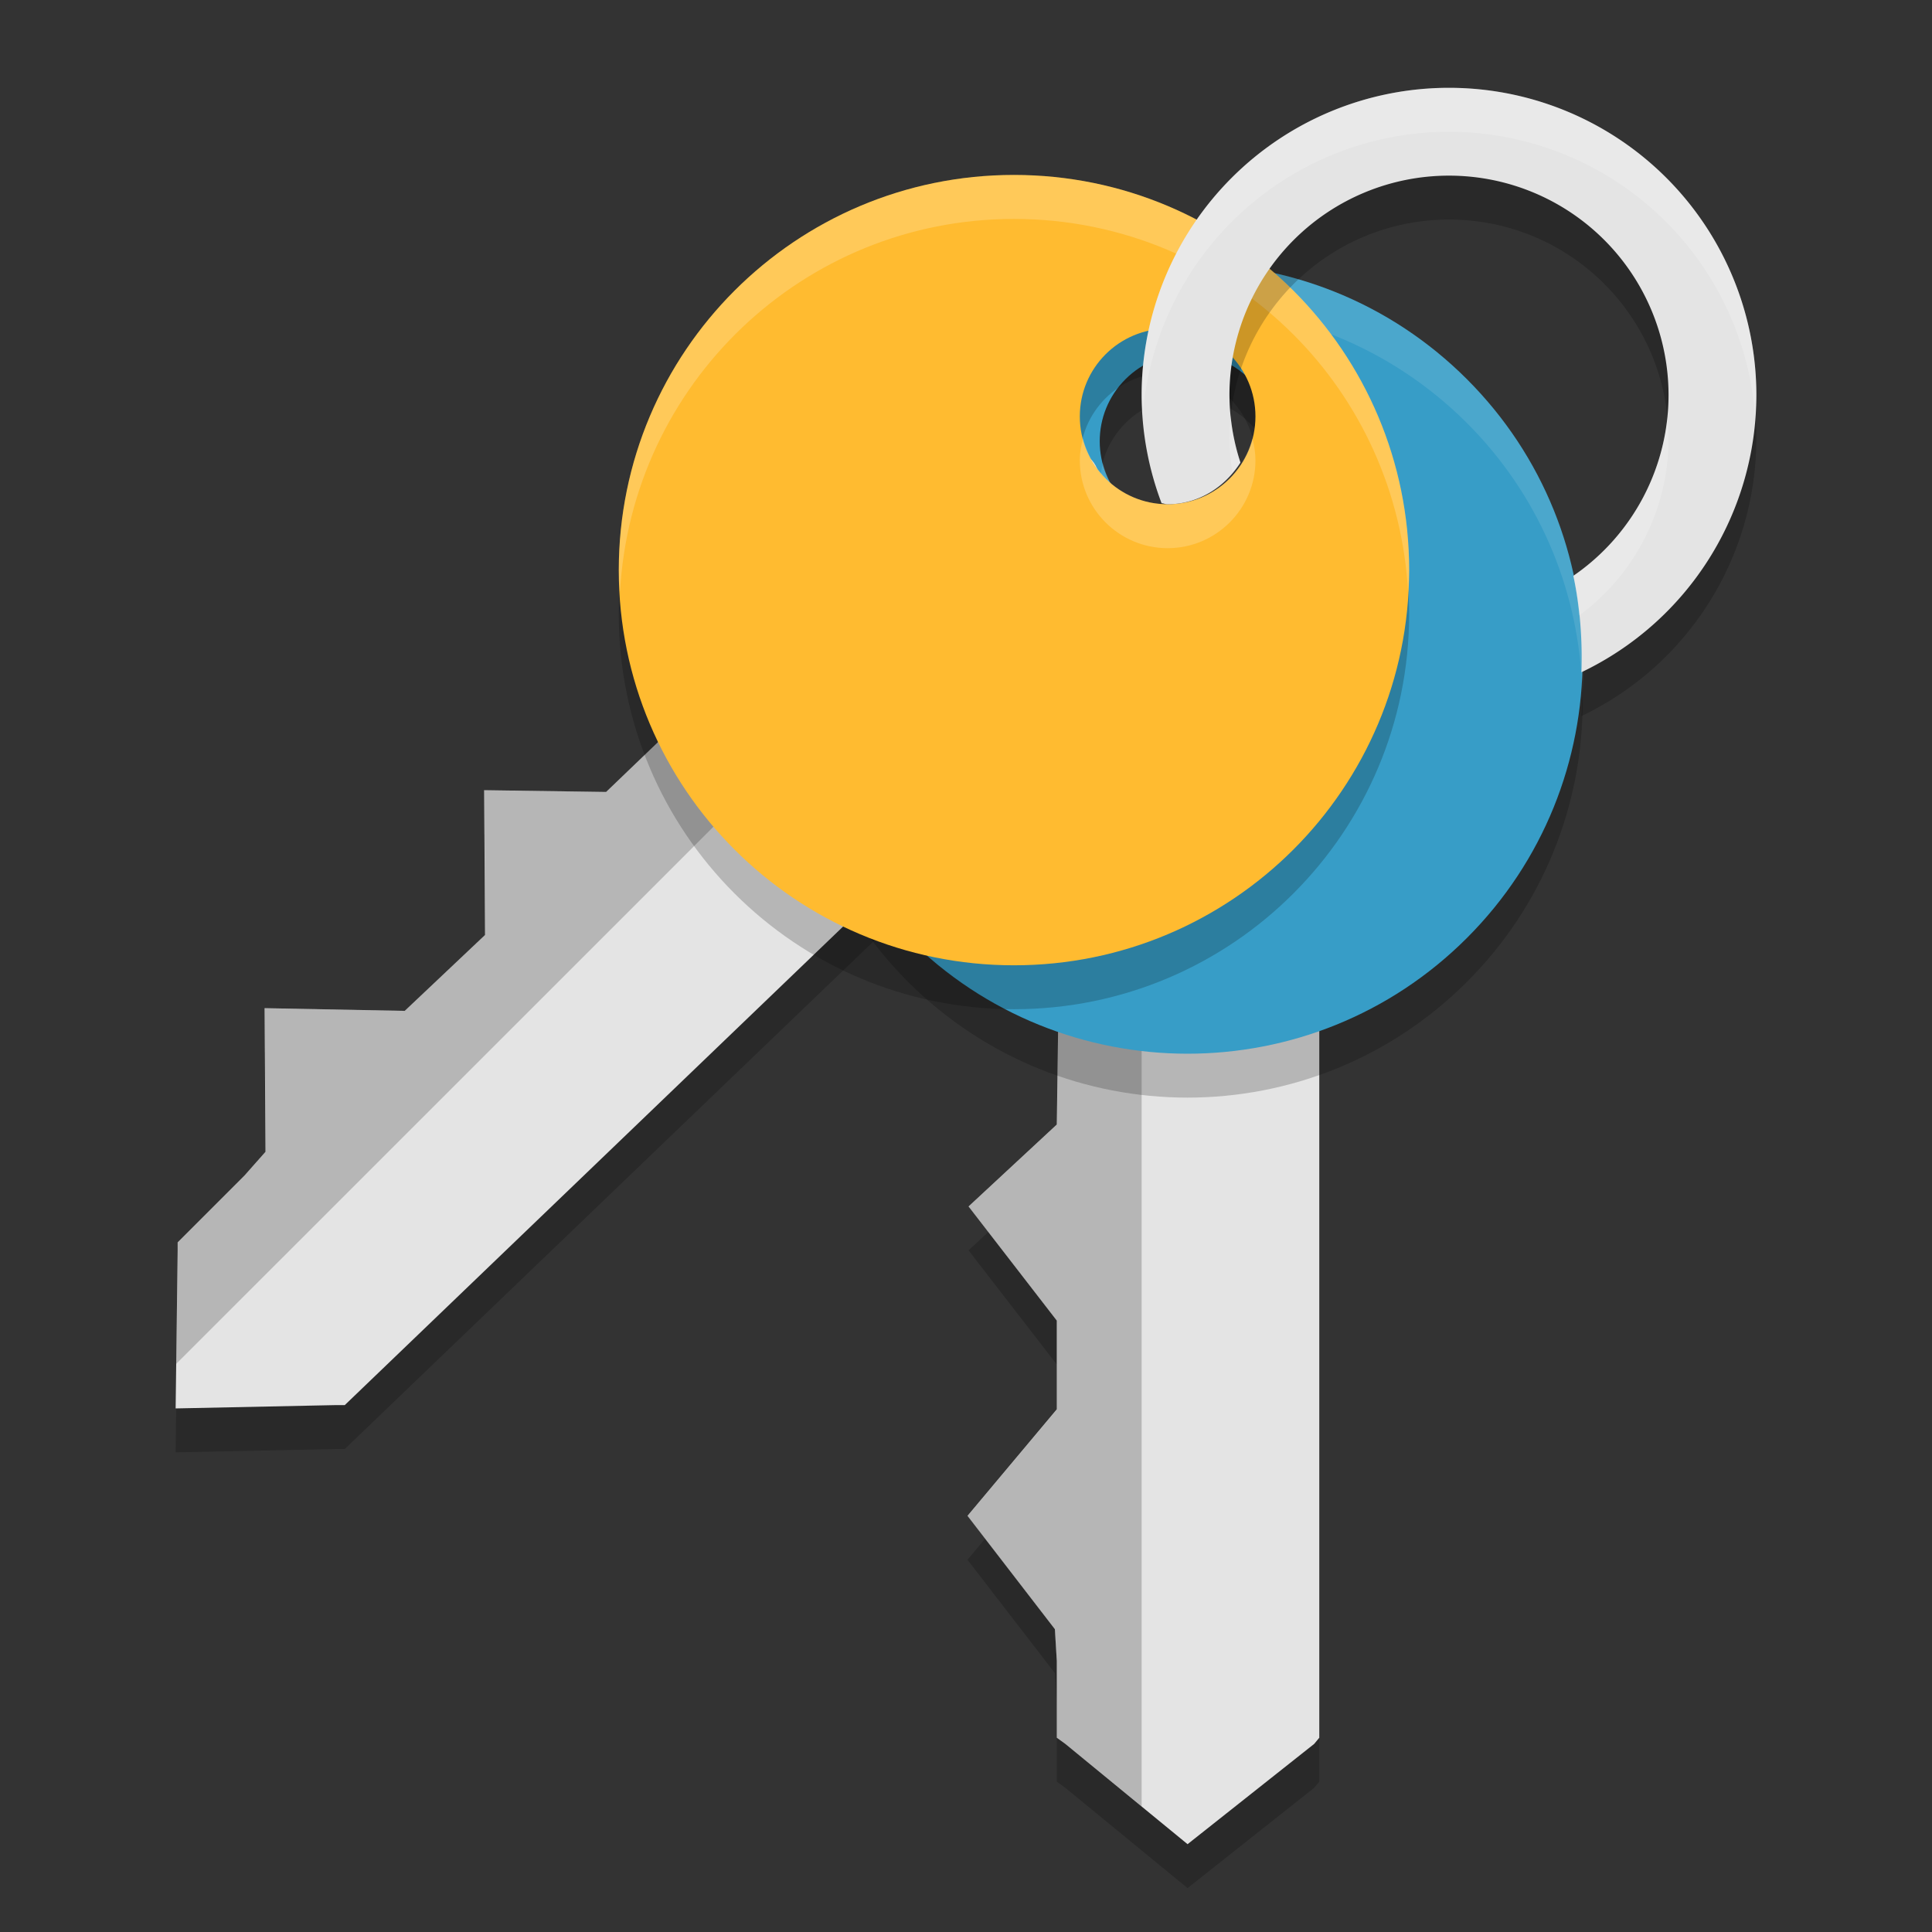 <svg xmlns="http://www.w3.org/2000/svg" width="22" height="22" version="1">
 <rect width="100%" height="100%" fill="#333333" stroke="none"/>
 <path style="opacity:0.2" d="m 15.798,5.59 c 1.367,1.367 1.867,3.583 0.5,4.95 -0.358,0.356 -0.801,0.631 -1.275,0.804 v 8.944 l -0.058,0.07 -1.442,1.142 -1.392,-1.142 -0.097,-0.07 v -0.874 l -0.022,-0.362 -0.995,-1.291 1.017,-1.213 v -1.01 l -1.005,-1.3 1.005,-0.933 0.027,-1.961 c -0.474,-0.174 -0.855,-0.448 -1.213,-0.804 -1.367,-1.367 -1.367,-3.583 0,-4.95 0.648,-0.647 0.191,2.589 1.106,2.58 v 0 L 12.78,7.831 C 13.694,7.84 15.151,4.945 15.798,5.59 Z m -2.142,1.136 c -0.586,-0.586 -0.633,0.026 -1.219,0.612 -0.586,0.586 -0.761,-0.212 -0.175,0.374 0.586,0.586 1.536,0.586 2.121,0 C 14.97,7.126 14.242,7.312 13.656,6.726 Z"/>
 <path d="m 14.859,6.897 c 0,1.933 -1.213,3.854 -3.146,3.854 -0.505,-0.001 -1.004,-0.112 -1.462,-0.324 L 3.926,16.5 H 3.827 L 2,16.538 l 0.023,-1.792 -3e-7,-0.099 0.76,-0.76 0.24,-0.271 -0.01,-1.636 1.596,0.031 0.914,-0.864 -0.01,-1.649 1.389,0.02 1.245,-1.195 C 7.935,7.865 7.86,7.402 7.859,6.897 c 0,-1.933 1.567,-3.5 3.5,-3.5 0.915,3.267e-4 -1.696,1.966 -1.042,2.606 v 0 l 0.824,0.344 c 0.64,0.653 3.717,-0.364 3.718,0.55 z m -2.318,-0.712 c 0,-0.828 -0.466,-0.429 -1.294,-0.429 -0.828,0 -0.388,-0.688 -0.388,0.141 0,0.828 0.672,1.5 1.5,1.5 0.828,-5e-7 0.182,-0.383 0.182,-1.212 z" style="opacity:0.2"/>
 <path d="m 15.798,5.09 c 1.367,1.367 1.867,3.583 0.5,4.95 -0.358,0.356 -0.801,0.631 -1.275,0.804 v 8.944 l -0.058,0.07 -1.442,1.142 -1.392,-1.142 -0.097,-0.07 v -0.874 l -0.022,-0.362 -0.995,-1.291 1.017,-1.213 v -1.01 l -1.005,-1.3 1.005,-0.933 0.027,-1.961 c -0.474,-0.174 -0.855,-0.448 -1.213,-0.804 -1.367,-1.367 -1.367,-3.583 0,-4.95 0.648,-0.647 0.191,2.589 1.106,2.58 v 0 l 0.826,-0.339 c 0.914,0.009 2.371,-2.886 3.018,-2.24 z m -2.142,1.136 c -0.586,-0.586 -0.633,0.026 -1.219,0.612 -0.586,0.586 -0.761,-0.212 -0.175,0.374 0.586,0.586 1.536,0.586 2.121,0 C 14.97,6.626 14.242,6.812 13.656,6.226 Z" style="fill:#e4e4e4"/>
 <path style="opacity:0.2" d="m 10.816,10 c 0.012,0.012 0.019,0.027 0.031,0.039 0.358,0.356 0.739,0.631 1.213,0.805 l -0.025,1.961 -1.006,0.934 1.006,1.301 v 1.01 l -1.018,1.213 0.994,1.291 0.023,0.361 v 0.875 l 0.096,0.068 L 13,20.57 V 10 Z"/>
 <path d="m 13.523,3.5 c -1.152,0 -2.303,0.44 -3.182,1.318 -1.757,1.757 -1.757,4.606 0,6.363 1.757,1.757 4.606,1.757 6.363,0 1.757,-1.757 1.757,-4.606 0,-6.363 -0.879,-0.879 -2.03,-1.318 -3.182,-1.318 z m 0,1.025 c 0.256,0 0.512,0.098 0.707,0.293 0.391,0.391 0.391,1.024 0,1.414 -0.391,0.391 -1.024,0.391 -1.414,0 -0.391,-0.391 -0.391,-1.024 0,-1.414 0.195,-0.195 0.451,-0.293 0.707,-0.293 z" style="opacity:0.2"/>
 <path style="fill:#379dc7" d="m 13.523,3 c -1.152,0 -2.303,0.44 -3.182,1.318 -1.757,1.757 -1.757,4.606 0,6.363 1.757,1.757 4.606,1.757 6.363,0 1.757,-1.757 1.757,-4.606 0,-6.363 -0.879,-0.879 -2.03,-1.318 -3.182,-1.318 z m 0,1.025 c 0.256,0 0.512,0.098 0.707,0.293 0.391,0.391 0.391,1.024 0,1.414 -0.391,0.391 -1.024,0.391 -1.414,0 -0.391,-0.391 -0.391,-1.024 0,-1.414 0.195,-0.195 0.451,-0.293 0.707,-0.293 z"/>
 <path style="opacity:0.1;fill:#ffffff" d="m 13.523,3 c -1.152,0 -2.303,0.44 -3.182,1.318 -0.942,0.942 -1.375,2.198 -1.307,3.432 0.059,-1.067 0.492,-2.117 1.307,-2.932 0.879,-0.879 2.03,-1.318 3.182,-1.318 1.152,0 2.303,0.44 3.182,1.318 0.815,0.815 1.248,1.865 1.307,2.932 0.068,-1.233 -0.364,-2.489 -1.307,-3.432 -0.879,-0.879 -2.03,-1.318 -3.182,-1.318 z m -0.964,2.275 c -0.086,0.332 -0.003,0.697 0.257,0.957 0.391,0.391 1.024,0.391 1.414,0 C 14.49,5.973 14.573,5.607 14.487,5.275 14.444,5.443 14.361,5.601 14.23,5.732 c -0.391,0.391 -1.024,0.391 -1.414,0 C 12.685,5.601 12.603,5.443 12.559,5.275 Z"/>
 <path style="fill:#e4e4e4" d="m 14.859,6.396 c 0,1.933 -1.213,3.854 -3.146,3.854 -0.505,-0.001 -1.004,-0.112 -1.462,-0.324 L 3.926,16 H 3.827 L 2,16.038 l 0.023,-1.792 -3e-7,-0.099 0.76,-0.76 0.24,-0.271 -0.01,-1.636 1.596,0.031 0.914,-0.864 -0.01,-1.649 1.389,0.02 1.245,-1.195 C 7.935,7.365 7.86,6.901 7.859,6.396 c 0,-1.933 1.567,-3.5 3.5,-3.5 0.915,3.267e-4 -1.696,1.966 -1.042,2.606 v 0 l 0.824,0.344 c 0.64,0.653 3.717,-0.364 3.718,0.55 z m -2.318,-0.712 c 0,-0.828 -0.466,-0.429 -1.294,-0.429 -0.828,0 -0.388,-0.688 -0.388,0.141 0,0.828 0.672,1.5 1.5,1.5 0.828,-5e-7 0.182,-0.383 0.182,-1.212 z"/>
 <path style="opacity:0.2" d="M 9.279,4.018 8.074,5.223 C 7.942,5.591 7.859,5.983 7.859,6.396 c 0.001,0.505 0.077,0.968 0.289,1.426 L 6.902,9.018 5.514,8.998 l 0.01,1.648 -0.914,0.865 -1.596,-0.031 0.01,1.635 -0.24,0.271 -0.76,0.76 v 0.1 L 2.006,15.531 11.201,6.338 C 11.062,6.167 10.958,5.969 10.904,5.748 L 10.316,5.502 C 10.193,5.381 10.209,5.205 10.273,5.012 Z m 1.625,1.73 0.182,0.076 -0.205,-0.205 c 0.006,0.044 0.013,0.087 0.023,0.129 z"/>
 <path style="opacity:0.2" d="m 14.728,3.81 c -0.814,-0.814 -1.939,-1.318 -3.182,-1.318 -2.485,0 -4.5,2.014 -4.5,4.5 0,2.485 2.014,4.5 4.5,4.5 2.485,0 4.5,-2.014 4.5,-4.5 1e-6,-1.243 -0.503,-2.368 -1.318,-3.182 z m -0.725,0.725 c 0.181,0.181 0.293,0.431 0.293,0.707 -10e-7,0.552 -0.448,1 -1,1 -0.552,0 -1,-0.448 -1,-1 0,-0.552 0.448,-1 1,-1 0.276,-5e-7 0.526,0.112 0.707,0.293 z"/>
 <path d="m 14.728,3.31 c -0.814,-0.814 -1.939,-1.318 -3.182,-1.318 -2.485,0 -4.5,2.014 -4.5,4.5 0,2.485 2.014,4.5 4.5,4.5 2.485,0 4.5,-2.014 4.5,-4.5 1e-6,-1.243 -0.503,-2.368 -1.318,-3.182 z m -0.725,0.725 c 0.181,0.181 0.293,0.431 0.293,0.707 -10e-7,0.552 -0.448,1 -1,1 -0.552,0 -1,-0.448 -1,-1 0,-0.552 0.448,-1 1,-1 0.276,-3e-7 0.526,0.112 0.707,0.293 z" style="fill:#ffbb30"/>
 <path style="opacity:0.2;fill:#ffffff" d="m 11.546,1.992 c -2.485,0 -4.499,2.015 -4.499,4.5 0,0.084 0.008,0.167 0.013,0.25 C 7.19,4.374 9.145,2.493 11.546,2.493 c 1.243,-2e-7 2.368,0.503 3.183,1.317 0.759,0.759 1.242,1.789 1.305,2.932 0.005,-0.083 0.013,-0.166 0.013,-0.25 0,-1.243 -0.503,-2.368 -1.317,-3.183 C 13.914,2.495 12.788,1.992 11.546,1.992 Z m 0.786,3 c -0.021,0.081 -0.036,0.163 -0.036,0.25 -10e-7,0.552 0.448,1 1,1 0.552,-5e-7 1,-0.448 1,-1 0,-0.087 -0.014,-0.17 -0.035,-0.25 -0.112,0.431 -0.499,0.75 -0.965,0.75 -0.465,0 -0.852,-0.32 -0.964,-0.75 z"/>
 <path d="m 16.5,1.5 c -1.722,0 -3.153,1.243 -3.445,2.881 -0.036,0.201 0.211,0.408 0.211,0.619 10e-4,0.42 0.078,0.039 0.227,0.433 0.164,-0.889 -0.05,-0.395 -0.025,-0.395 0.355,-3e-7 0.043,0.617 0.22,0.339 C 13.606,5.129 14.001,5.261 14,5 c 0,-1.381 1.119,-2.5 2.5,-2.5 1.381,0 2.5,1.119 2.5,2.5 -0.001,0.822 -0.323,1.535 -1,2 0.077,0.362 0.02,0.786 0.008,1.154 C 19.224,7.574 19.998,6.347 20,5 c 0,-1.933 -1.567,-3.5 -3.5,-3.5 z" style="opacity:0.2"/>
 <path style="fill:#e4e4e4" d="m 16.5,1 a 3.5,3.5 0 0 0 -3.5,3.5 3.5,3.5 0 0 0 0.227,1.23 c 0.023,0.002 0.044,0.012 0.068,0.012 0.355,-3e-7 0.653,-0.196 0.83,-0.475 A 2.5,2.5 0 0 1 14,4.5 a 2.5,2.5 0 0 1 2.5,-2.5 2.5,2.5 0 0 1 2.5,2.5 2.5,2.5 0 0 1 -1.084,2.057 c 0.077,0.362 0.104,0.729 0.092,1.098 A 3.5,3.5 0 0 0 20,4.5 a 3.5,3.5 0 0 0 -3.5,-3.5 z"/>
 <path style="opacity:0.2;fill:#ffffff" d="m 16.5,1 a 3.5,3.5 0 0 0 -3.5,3.5 3.5,3.5 0 0 0 0.012,0.225 A 3.5,3.5 0 0 1 16.5,1.5 3.5,3.5 0 0 1 19.986,4.738 3.5,3.5 0 0 0 20,4.5 a 3.5,3.5 0 0 0 -3.5,-3.5 z M 14.014,4.734 A 2.5,2.5 0 0 0 14,5 2.5,2.5 0 0 0 14.035,5.381 C 14.066,5.344 14.099,5.309 14.125,5.268 A 2.5,2.5 0 0 1 14.014,4.734 Z m 4.973,0.02 a 2.5,2.5 0 0 1 -1.07,1.803 c 0.032,0.149 0.051,0.3 0.066,0.451 A 2.5,2.5 0 0 0 19,5 2.5,2.5 0 0 0 18.986,4.754 Z"/>
</svg>
